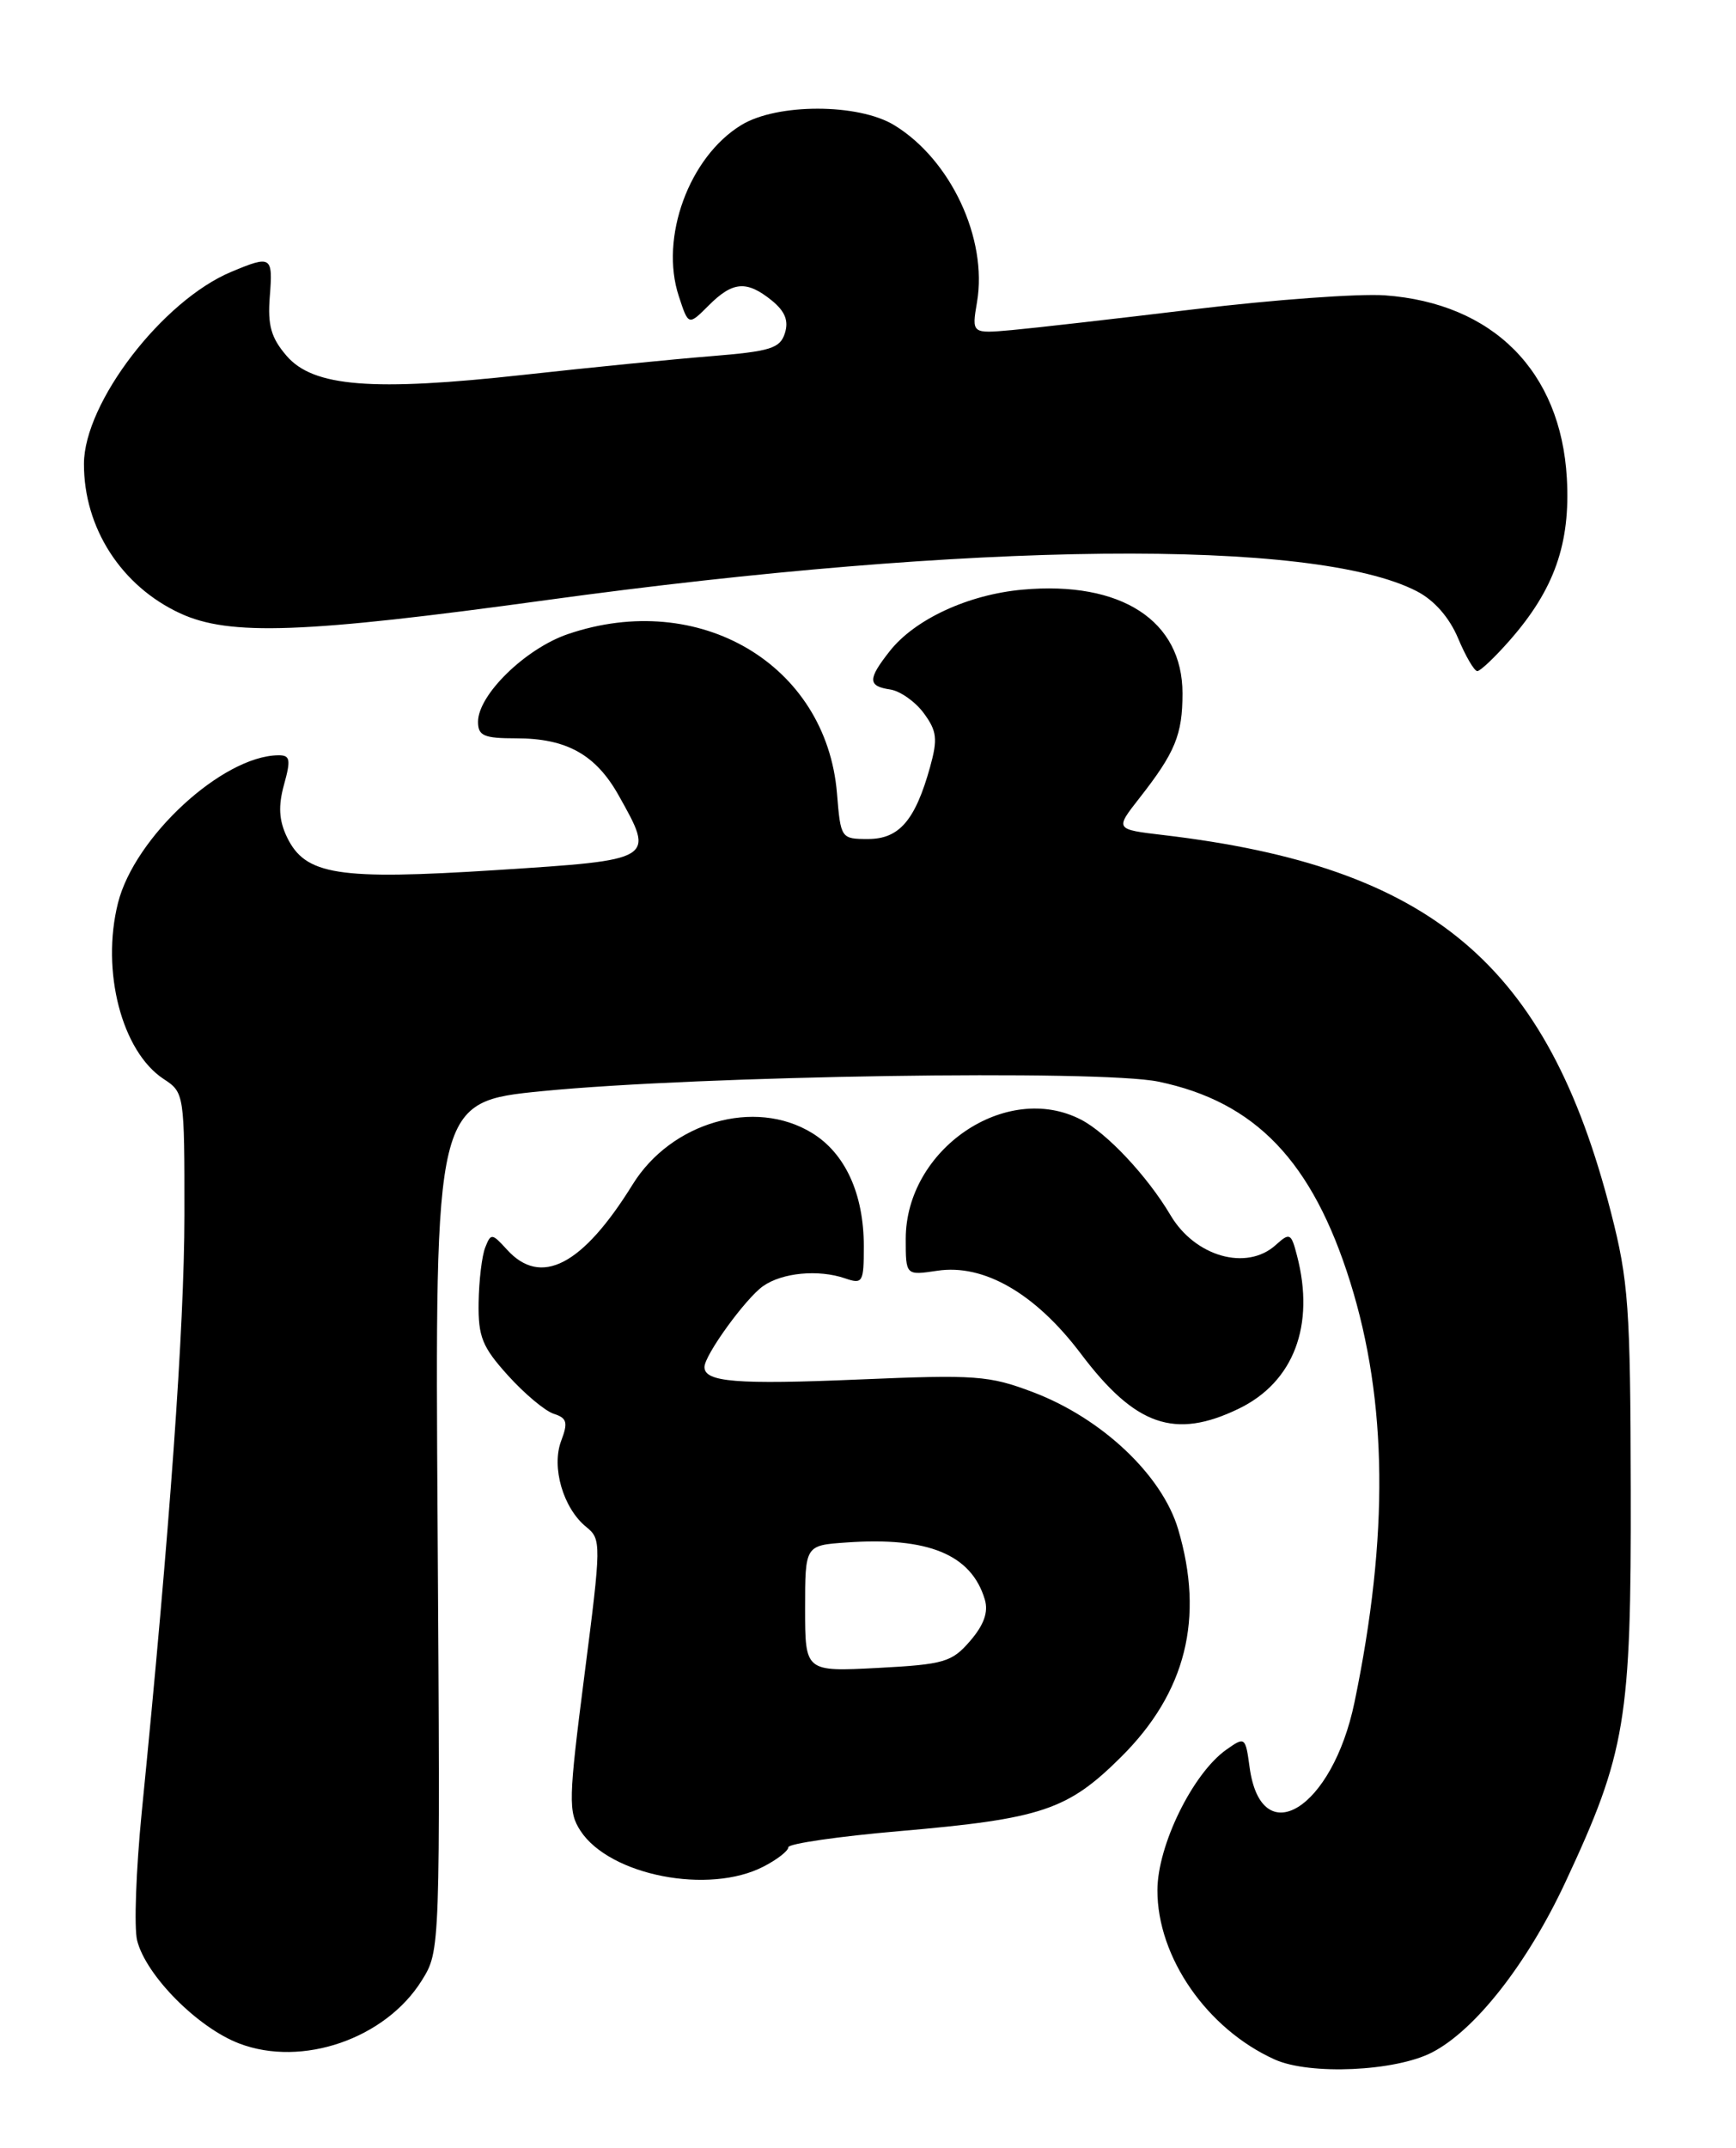 <?xml version="1.0" encoding="UTF-8" standalone="no"?>
<!DOCTYPE svg PUBLIC "-//W3C//DTD SVG 1.1//EN" "http://www.w3.org/Graphics/SVG/1.1/DTD/svg11.dtd" >
<svg xmlns="http://www.w3.org/2000/svg" xmlns:xlink="http://www.w3.org/1999/xlink" version="1.1" viewBox="0 0 207 256">
 <g >
 <path fill="currentColor"
d=" M 170.77 244.62 C 175.91 241.96 182.12 234.04 186.64 224.37 C 193.87 208.90 194.51 205.05 194.45 177.50 C 194.41 155.79 194.18 152.64 192.09 144.50 C 184.50 114.91 170.74 103.31 138.73 99.53 C 132.95 98.85 132.95 98.85 135.83 95.17 C 140.13 89.69 141.00 87.58 141.00 82.64 C 141.00 73.97 133.68 69.22 121.93 70.28 C 115.46 70.86 109.08 73.81 106.09 77.61 C 103.45 80.96 103.46 81.78 106.15 82.18 C 107.33 82.36 109.13 83.62 110.15 85.00 C 111.72 87.14 111.83 88.07 110.90 91.43 C 109.13 97.78 107.22 100.00 103.51 100.00 C 100.28 100.00 100.24 99.94 99.80 94.54 C 98.52 79.19 83.38 70.24 67.71 75.58 C 62.65 77.31 57.00 82.82 57.00 86.03 C 57.00 87.70 57.69 88.00 61.55 88.00 C 67.55 88.00 71.03 89.93 73.76 94.79 C 78.10 102.52 78.17 102.48 59.25 103.70 C 40.25 104.92 36.40 104.31 34.21 99.76 C 33.26 97.76 33.16 96.07 33.87 93.51 C 34.70 90.51 34.60 90.00 33.17 90.02 C 26.52 90.11 16.05 99.76 14.07 107.62 C 12.03 115.73 14.52 125.33 19.52 128.61 C 21.97 130.21 22.00 130.39 21.99 144.87 C 21.98 158.16 20.24 182.48 16.90 216.00 C 16.22 222.88 15.97 229.75 16.35 231.28 C 17.40 235.45 23.56 241.67 28.52 243.56 C 36.03 246.43 45.97 242.99 50.30 236.04 C 52.50 232.50 52.50 232.50 52.18 181.91 C 51.86 131.32 51.86 131.32 64.68 130.05 C 83.42 128.21 131.14 127.47 138.13 128.92 C 149.71 131.33 156.49 138.41 161.00 152.81 C 165.45 167.04 165.62 183.08 161.51 202.89 C 158.87 215.62 150.39 220.86 149.00 210.62 C 148.51 207.02 148.45 206.97 146.23 208.54 C 142.23 211.36 138.02 219.94 138.01 225.29 C 137.99 233.27 143.92 241.83 152.00 245.47 C 156.17 247.35 166.39 246.89 170.77 244.62 Z  M 91.05 222.47 C 92.67 221.64 94.00 220.60 94.00 220.17 C 94.00 219.75 99.96 218.88 107.25 218.25 C 124.21 216.78 127.30 215.75 133.67 209.42 C 141.41 201.74 143.63 192.87 140.48 182.26 C 138.57 175.83 131.41 169.06 123.20 165.94 C 117.93 163.94 116.36 163.83 102.42 164.42 C 87.85 165.04 84.00 164.73 84.00 162.94 C 84.00 161.52 88.91 154.75 90.99 153.29 C 93.29 151.68 97.58 151.28 100.75 152.36 C 102.87 153.09 103.00 152.87 103.00 148.54 C 103.00 142.29 100.78 137.45 96.81 135.03 C 90.00 130.87 80.05 133.74 75.44 141.17 C 69.45 150.84 64.49 153.41 60.44 148.93 C 58.67 146.98 58.53 146.97 57.86 148.68 C 57.46 149.68 57.11 152.64 57.07 155.25 C 57.01 159.34 57.50 160.54 60.58 163.95 C 62.55 166.13 65.00 168.18 66.03 168.51 C 67.60 169.01 67.75 169.53 66.92 171.72 C 65.72 174.86 67.15 179.77 69.91 182.00 C 71.71 183.46 71.71 183.94 69.69 199.64 C 67.78 214.53 67.75 215.96 69.22 218.22 C 72.71 223.54 84.53 225.85 91.05 222.47 Z  M 147.71 167.90 C 154.26 164.73 156.83 157.97 154.65 149.64 C 153.96 146.97 153.79 146.88 152.12 148.39 C 148.65 151.53 142.48 149.78 139.56 144.82 C 136.82 140.20 132.00 135.05 128.90 133.45 C 119.98 128.83 108.00 136.98 108.00 147.66 C 108.00 152.02 108.00 152.02 111.75 151.46 C 117.31 150.61 123.47 154.17 128.89 161.36 C 135.38 169.96 140.08 171.59 147.71 167.90 Z  M 180.04 76.30 C 185.34 70.26 187.27 64.78 186.83 57.00 C 186.11 44.25 178.03 36.14 165.13 35.20 C 162.04 34.98 151.85 35.72 142.50 36.85 C 133.15 37.98 123.33 39.10 120.68 39.34 C 115.86 39.77 115.86 39.77 116.50 36.00 C 117.78 28.45 113.36 19.02 106.63 14.92 C 102.36 12.31 92.66 12.30 88.40 14.90 C 82.16 18.70 78.64 28.34 80.94 35.30 C 82.09 38.82 82.09 38.82 84.50 36.41 C 87.38 33.53 89.03 33.40 92.02 35.81 C 93.61 37.10 94.06 38.23 93.59 39.71 C 93.02 41.53 91.86 41.88 84.71 42.46 C 80.20 42.82 70.20 43.82 62.50 44.67 C 44.38 46.67 37.35 46.11 34.17 42.41 C 32.32 40.26 31.90 38.77 32.17 35.34 C 32.55 30.52 32.36 30.40 27.58 32.40 C 19.37 35.83 10.03 48.00 10.01 55.28 C 9.99 62.92 14.47 69.87 21.50 73.11 C 27.37 75.82 36.25 75.50 65.19 71.52 C 116.04 64.54 156.68 64.13 168.94 70.47 C 171.02 71.54 172.82 73.60 173.86 76.07 C 174.76 78.22 175.79 79.98 176.15 79.99 C 176.50 80.00 178.25 78.34 180.04 76.30 Z  M 96.00 191.72 C 96.00 184.19 96.00 184.19 100.90 183.85 C 110.68 183.15 115.83 185.28 117.43 190.65 C 117.87 192.14 117.33 193.66 115.69 195.57 C 113.50 198.11 112.60 198.38 104.65 198.80 C 96.00 199.25 96.00 199.25 96.00 191.72 Z "/>
</g>
</svg>